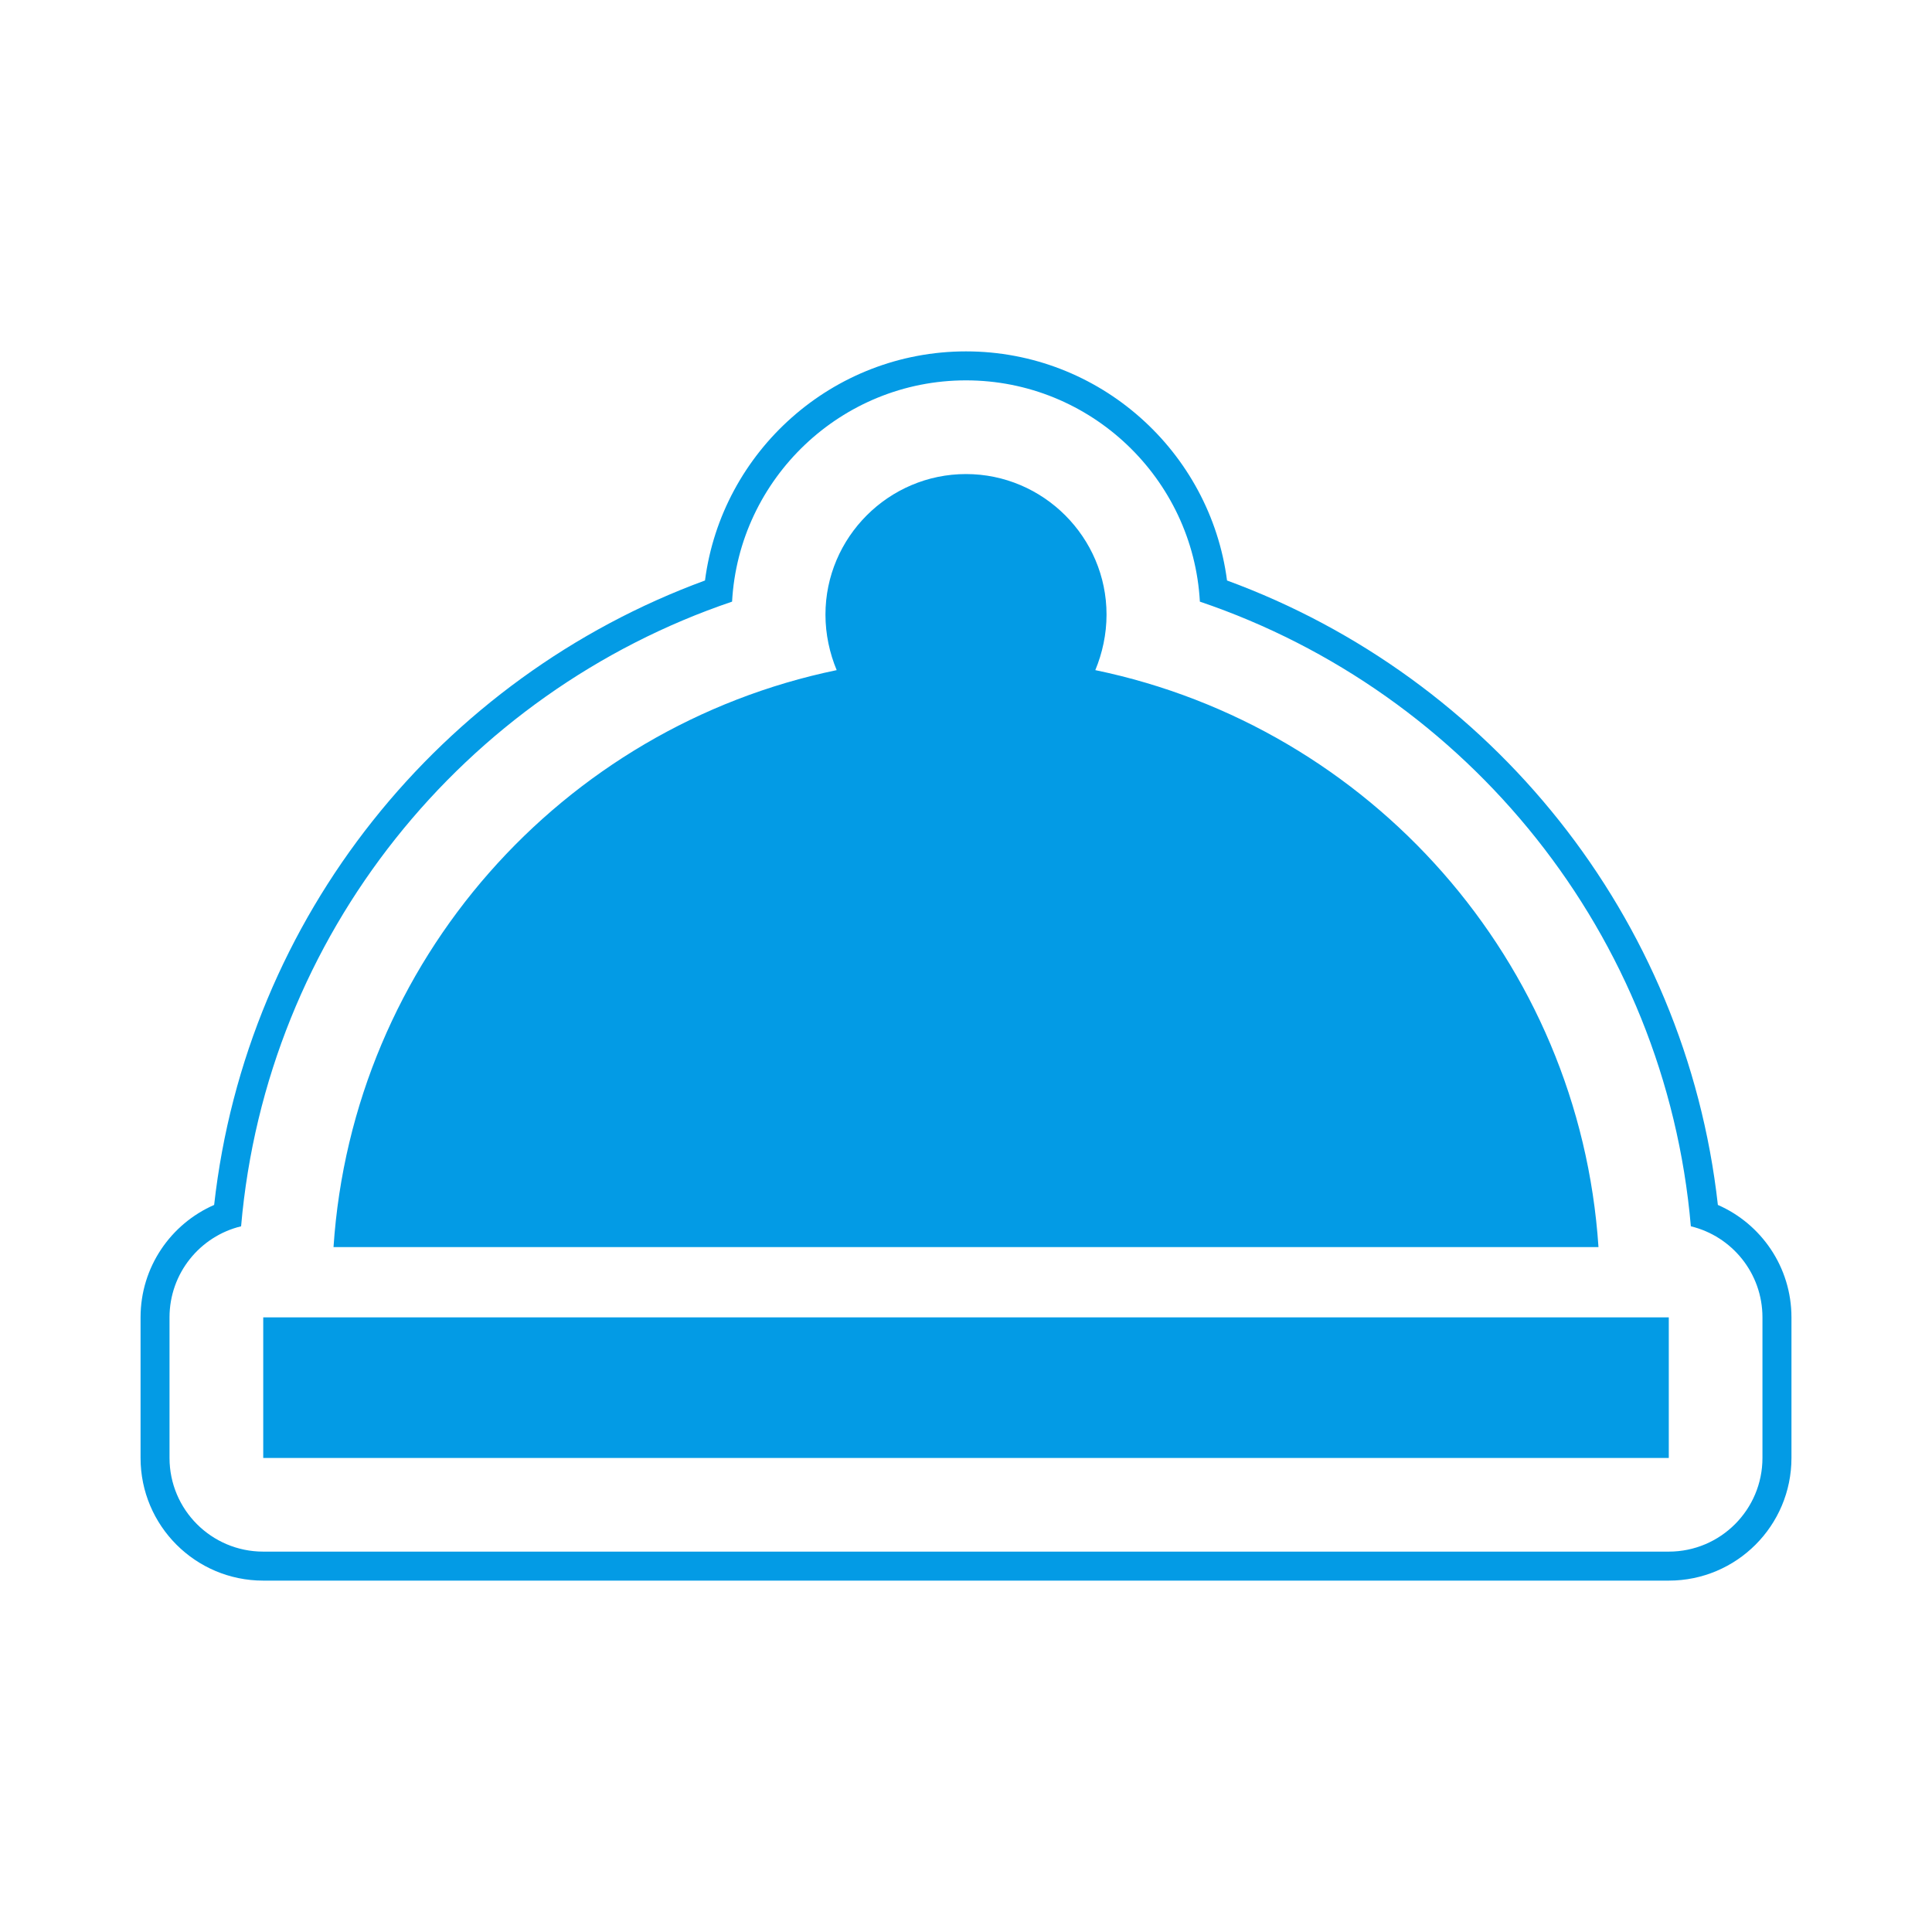 <svg version="1.1" xmlns="http://www.w3.org/2000/svg" xmlns:xlink="http://www.w3.org/1999/xlink" viewBox="0,0,1024,1024">
	<!-- Color names: teamapps-color-1 -->
	<desc>room_service icon - Licensed under Apache License v2.0 (http://www.apache.org/licenses/LICENSE-2.0) - Created with Iconfu.com - Derivative work of Material icons (Copyright Google Inc.)</desc>
	<g fill="none" fill-rule="nonzero" style="mix-blend-mode: normal">
		<g color="#039be5" class="teamapps-color-1">
			<path d="M512,186.24c70.77,0 129.43,53.06 138.35,121.43c139.8,51.31 243.07,178 260.16,330.97c22.95,10.03 39,32.93 39,59.6v74.5c0,35.91 -29.11,65.02 -65.02,65.02h-744.97c-35.91,0 -65.02,-29.11 -65.02,-65.02v-74.5c0,-26.68 16.05,-49.57 39,-59.6c17.1,-152.97 120.36,-279.65 260.16,-330.97c8.91,-68.37 67.58,-121.43 138.35,-121.43zM127.8,649.96c-21.78,5.26 -37.95,24.88 -37.95,48.27v74.5c0,27.43 22.24,49.66 49.66,49.66h744.97c27.43,0 49.66,-22.24 49.66,-49.66v-74.5c0,-23.39 -16.18,-43.01 -37.95,-48.27c-13.38,-154.66 -118.21,-282.96 -260.23,-331.08c-3.59,-65.21 -57.87,-117.28 -123.97,-117.28c-66.1,0 -120.38,52.07 -123.97,117.28c-142.02,48.12 -246.85,176.42 -260.23,331.08zM847.23,660.99h-670.46c10.06,-151.6 121.05,-275.64 266.69,-305.81c-3.73,-8.94 -5.95,-18.99 -5.95,-29.42c0,-40.97 33.52,-74.5 74.49,-74.5c40.97,0 74.49,33.53 74.49,74.5c0,10.43 -2.23,20.48 -5.95,29.42c145.64,30.17 256.64,154.22 266.69,305.81zM139.52,698.24h744.97v74.5h-744.97z" fill="currentColor"/>
		</g>
	</g>
</svg>